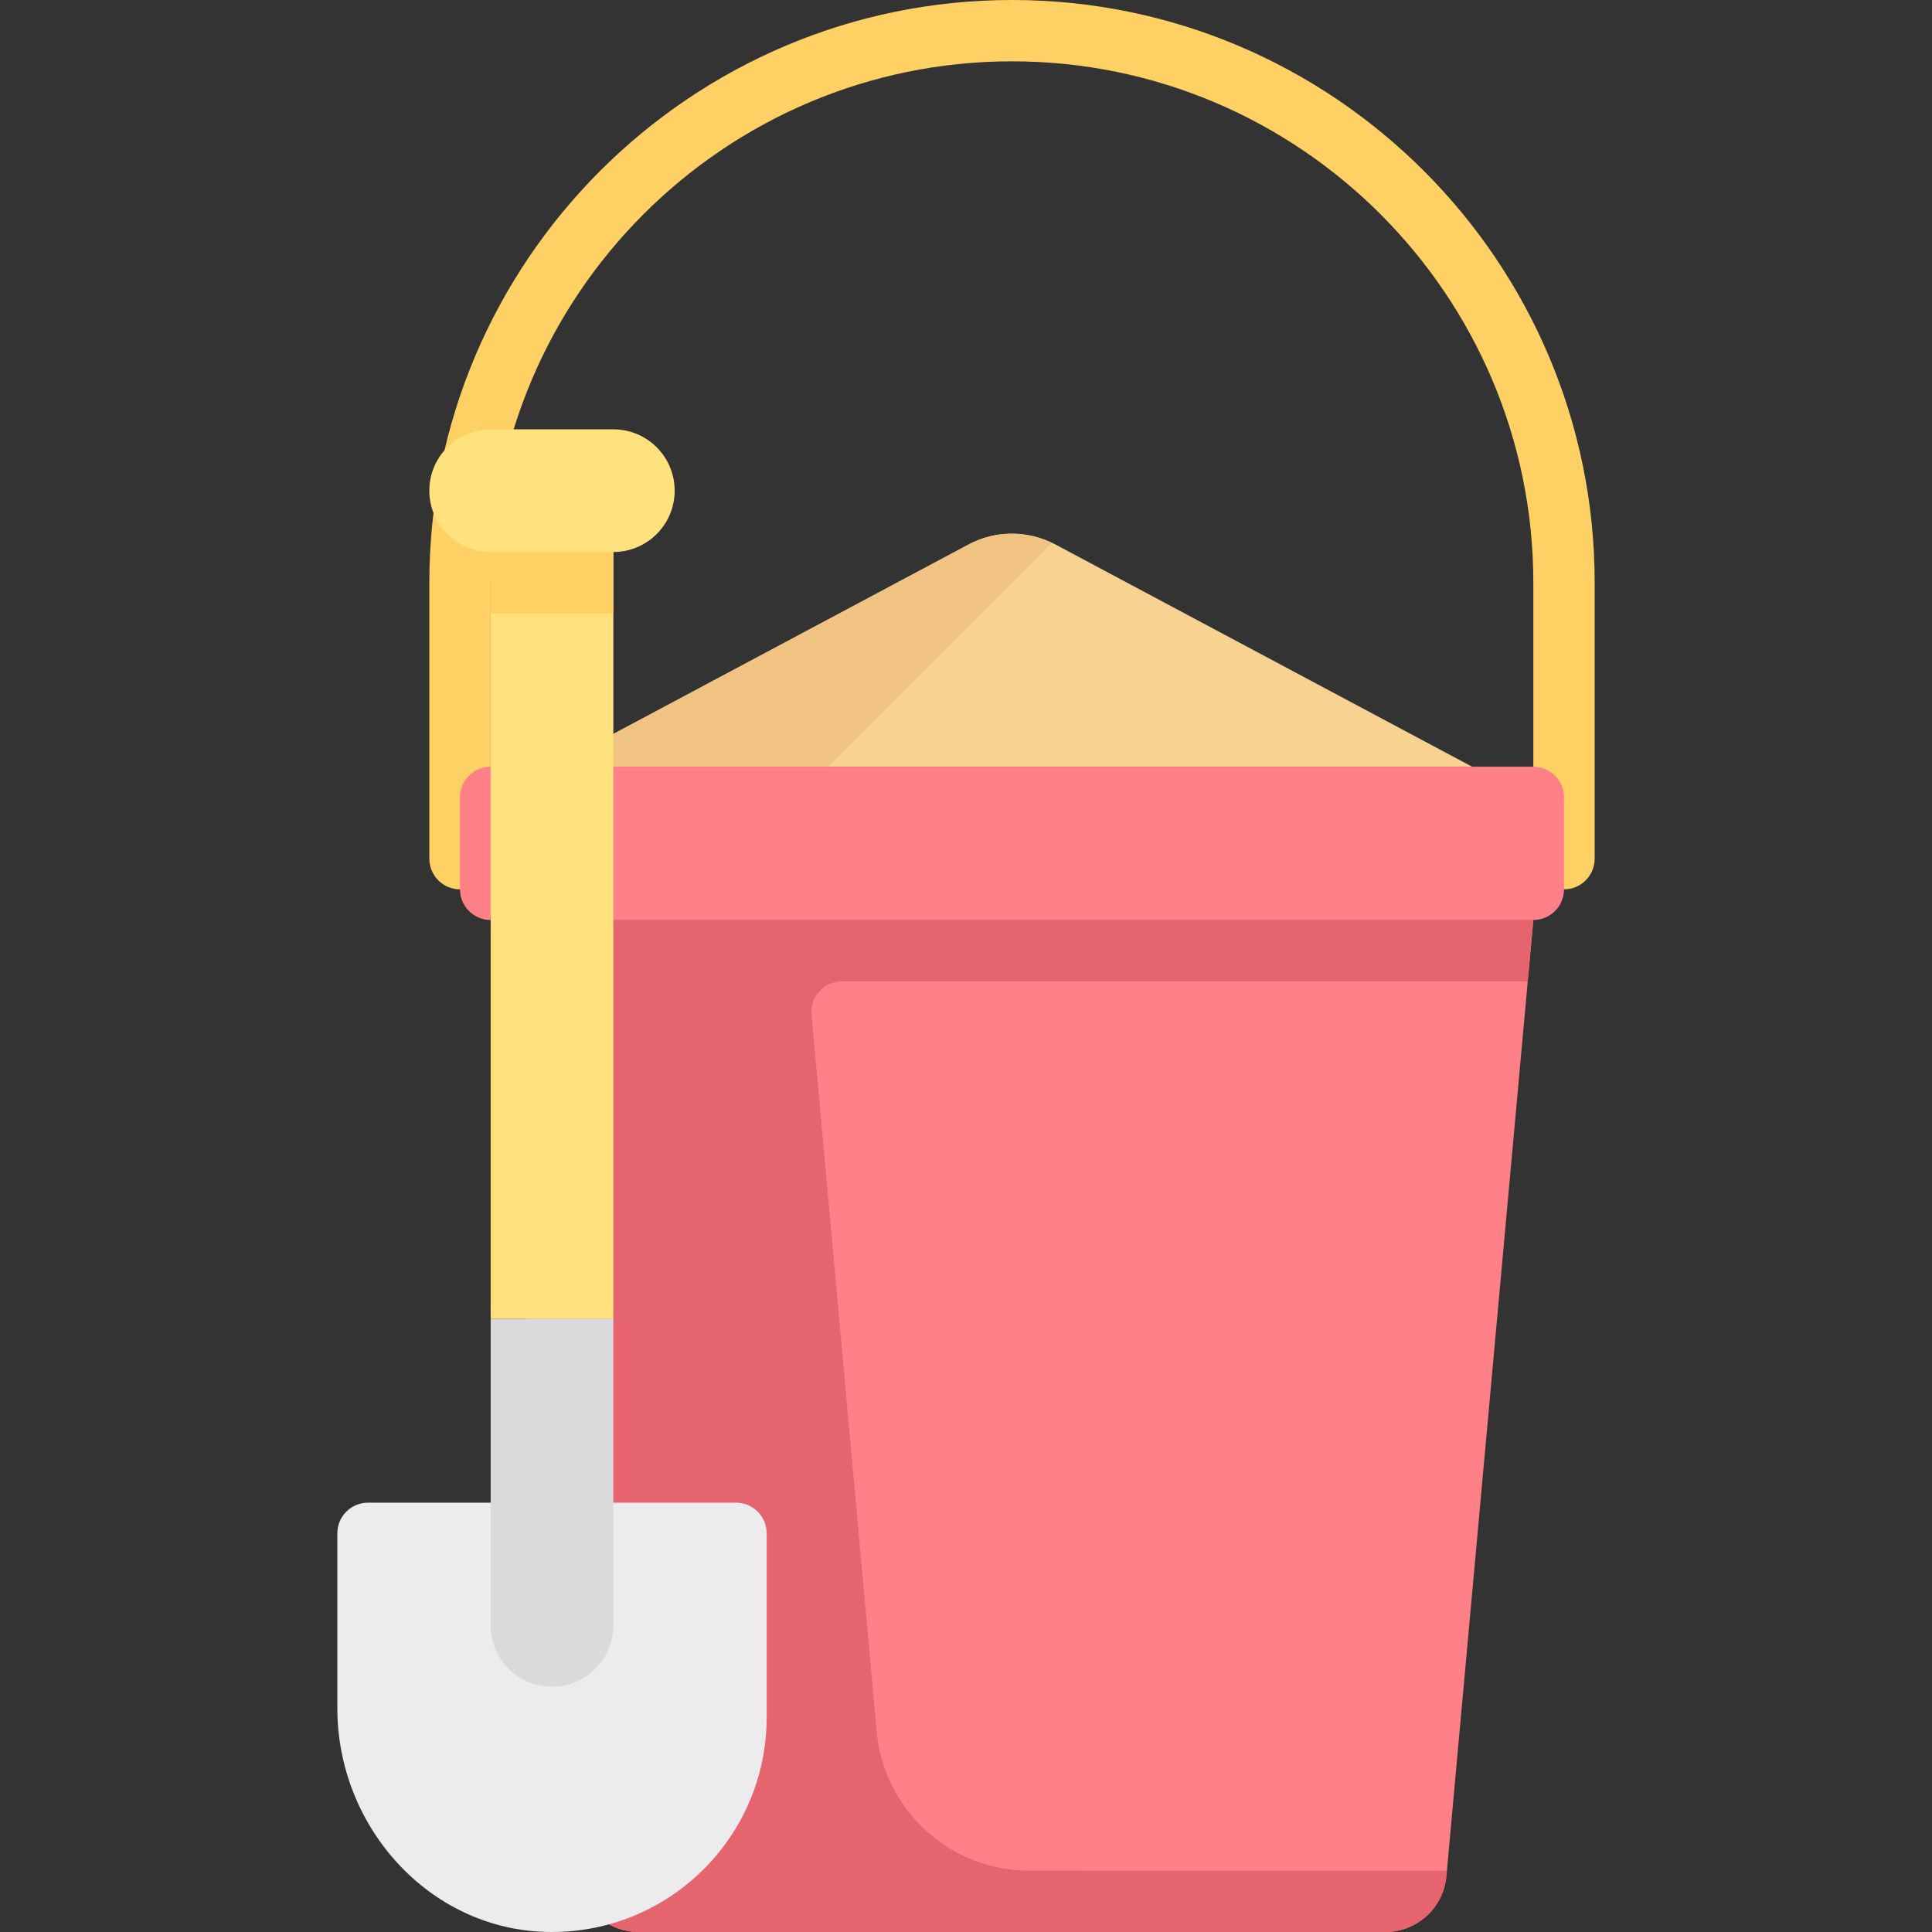 <?xml version="1.0" encoding="iso-8859-1"?>
<!-- Generator: Adobe Illustrator 19.0.0, SVG Export Plug-In . SVG Version: 6.00 Build 0)  -->
<svg version="1.1" id="Capa_1" xmlns="http://www.w3.org/2000/svg" xmlns:xlink="http://www.w3.org/1999/xlink" x="0px" y="0px"
	 viewBox="0 0 512 512" style="enable-background:new 0 0 512 512;" xml:space="preserve">
<rect x="0" y="0" width="512" height="512" fill="#333333" stroke="none"/>
<path style="fill:#FFD164;" d="M414.476,235.683c-4.492,0-8.127-3.635-8.127-8.127v-73.143c0-76.183-61.976-138.159-138.159-138.159
	S130.032,78.23,130.032,154.413v73.143c0,4.492-3.635,8.127-8.127,8.127s-8.127-3.635-8.127-8.127v-73.143
	C113.778,69.27,183.048,0,268.19,0s154.413,69.27,154.413,154.413v73.143C422.603,232.048,418.968,235.683,414.476,235.683z"/>
<path style="fill:#F7D291;" d="M279.664,144.278c-7.171-3.824-15.776-3.824-22.946,0l-110.432,58.897h243.81L279.664,144.278z"/>
<path style="fill:#F0C382;" d="M278.791,143.942c-6.995-3.389-15.182-3.34-22.073,0.335l-110.432,58.897h73.143l58.897-58.897
	C278.474,144.129,278.639,144.08,278.791,143.942z"/>
<path style="fill:#FF8087;" d="M406.349,243.81H130.032l23.037,253.408c0.761,8.372,7.78,14.782,16.187,14.782h197.869
	c8.407,0,15.426-6.41,16.187-14.782L406.349,243.81z"/>
<path style="fill:#E6646E;" d="M406.349,243.81H130.032l23.037,253.408C153.83,505.59,160.85,512,169.257,512h197.868
	c8.406,0,15.425-6.409,16.187-14.78l0.134-1.474H272.791c-21.017,0-38.565-16.026-40.468-36.956l-17.26-189.864
	c-0.433-4.759,3.315-8.863,8.094-8.863h181.715L406.349,243.81z"/>
<path style="fill:#FF8087;" d="M406.349,203.175H130.032c-4.488,0-8.127,3.639-8.127,8.127v24.381c0,4.488,3.639,8.127,8.127,8.127
	h276.317c4.488,0,8.127-3.639,8.127-8.127v-24.381C414.476,206.813,410.838,203.175,406.349,203.175z"/>
<path style="fill:#EDEBED;" d="M89.397,406.349v46.377c0,31.15,24.003,58.313,55.139,59.248
	c32.218,0.967,58.639-24.862,58.639-56.862V406.35c0-4.488-3.639-8.127-8.127-8.127H97.524
	C93.035,398.222,89.397,401.86,89.397,406.349z"/>
<path style="fill:#DBD9DC;" d="M146.286,446.984L146.286,446.984c-8.977,0-16.254-7.277-16.254-16.254v-81.27h32.508v81.27
	C162.54,439.707,155.263,446.984,146.286,446.984z"/>
<path style="fill:#FFE17D;" d="M178.794,130.032c0-8.977-7.277-16.254-16.254-16.254h-32.508c-8.977,0-16.254,7.277-16.254,16.254
	s7.277,16.254,16.254,16.254l0,0V349.46h32.508V146.286l0,0C171.516,146.286,178.794,139.008,178.794,130.032z"/>
<rect x="130.03" y="146.29" style="fill:#FFD164;" width="32.508" height="16.254"/>
<g>
</g>
<g>
</g>
<g>
</g>
<g>
</g>
<g>
</g>
<g>
</g>
<g>
</g>
<g>
</g>
<g>
</g>
<g>
</g>
<g>
</g>
<g>
</g>
<g>
</g>
<g>
</g>
<g>
</g>
</svg>
